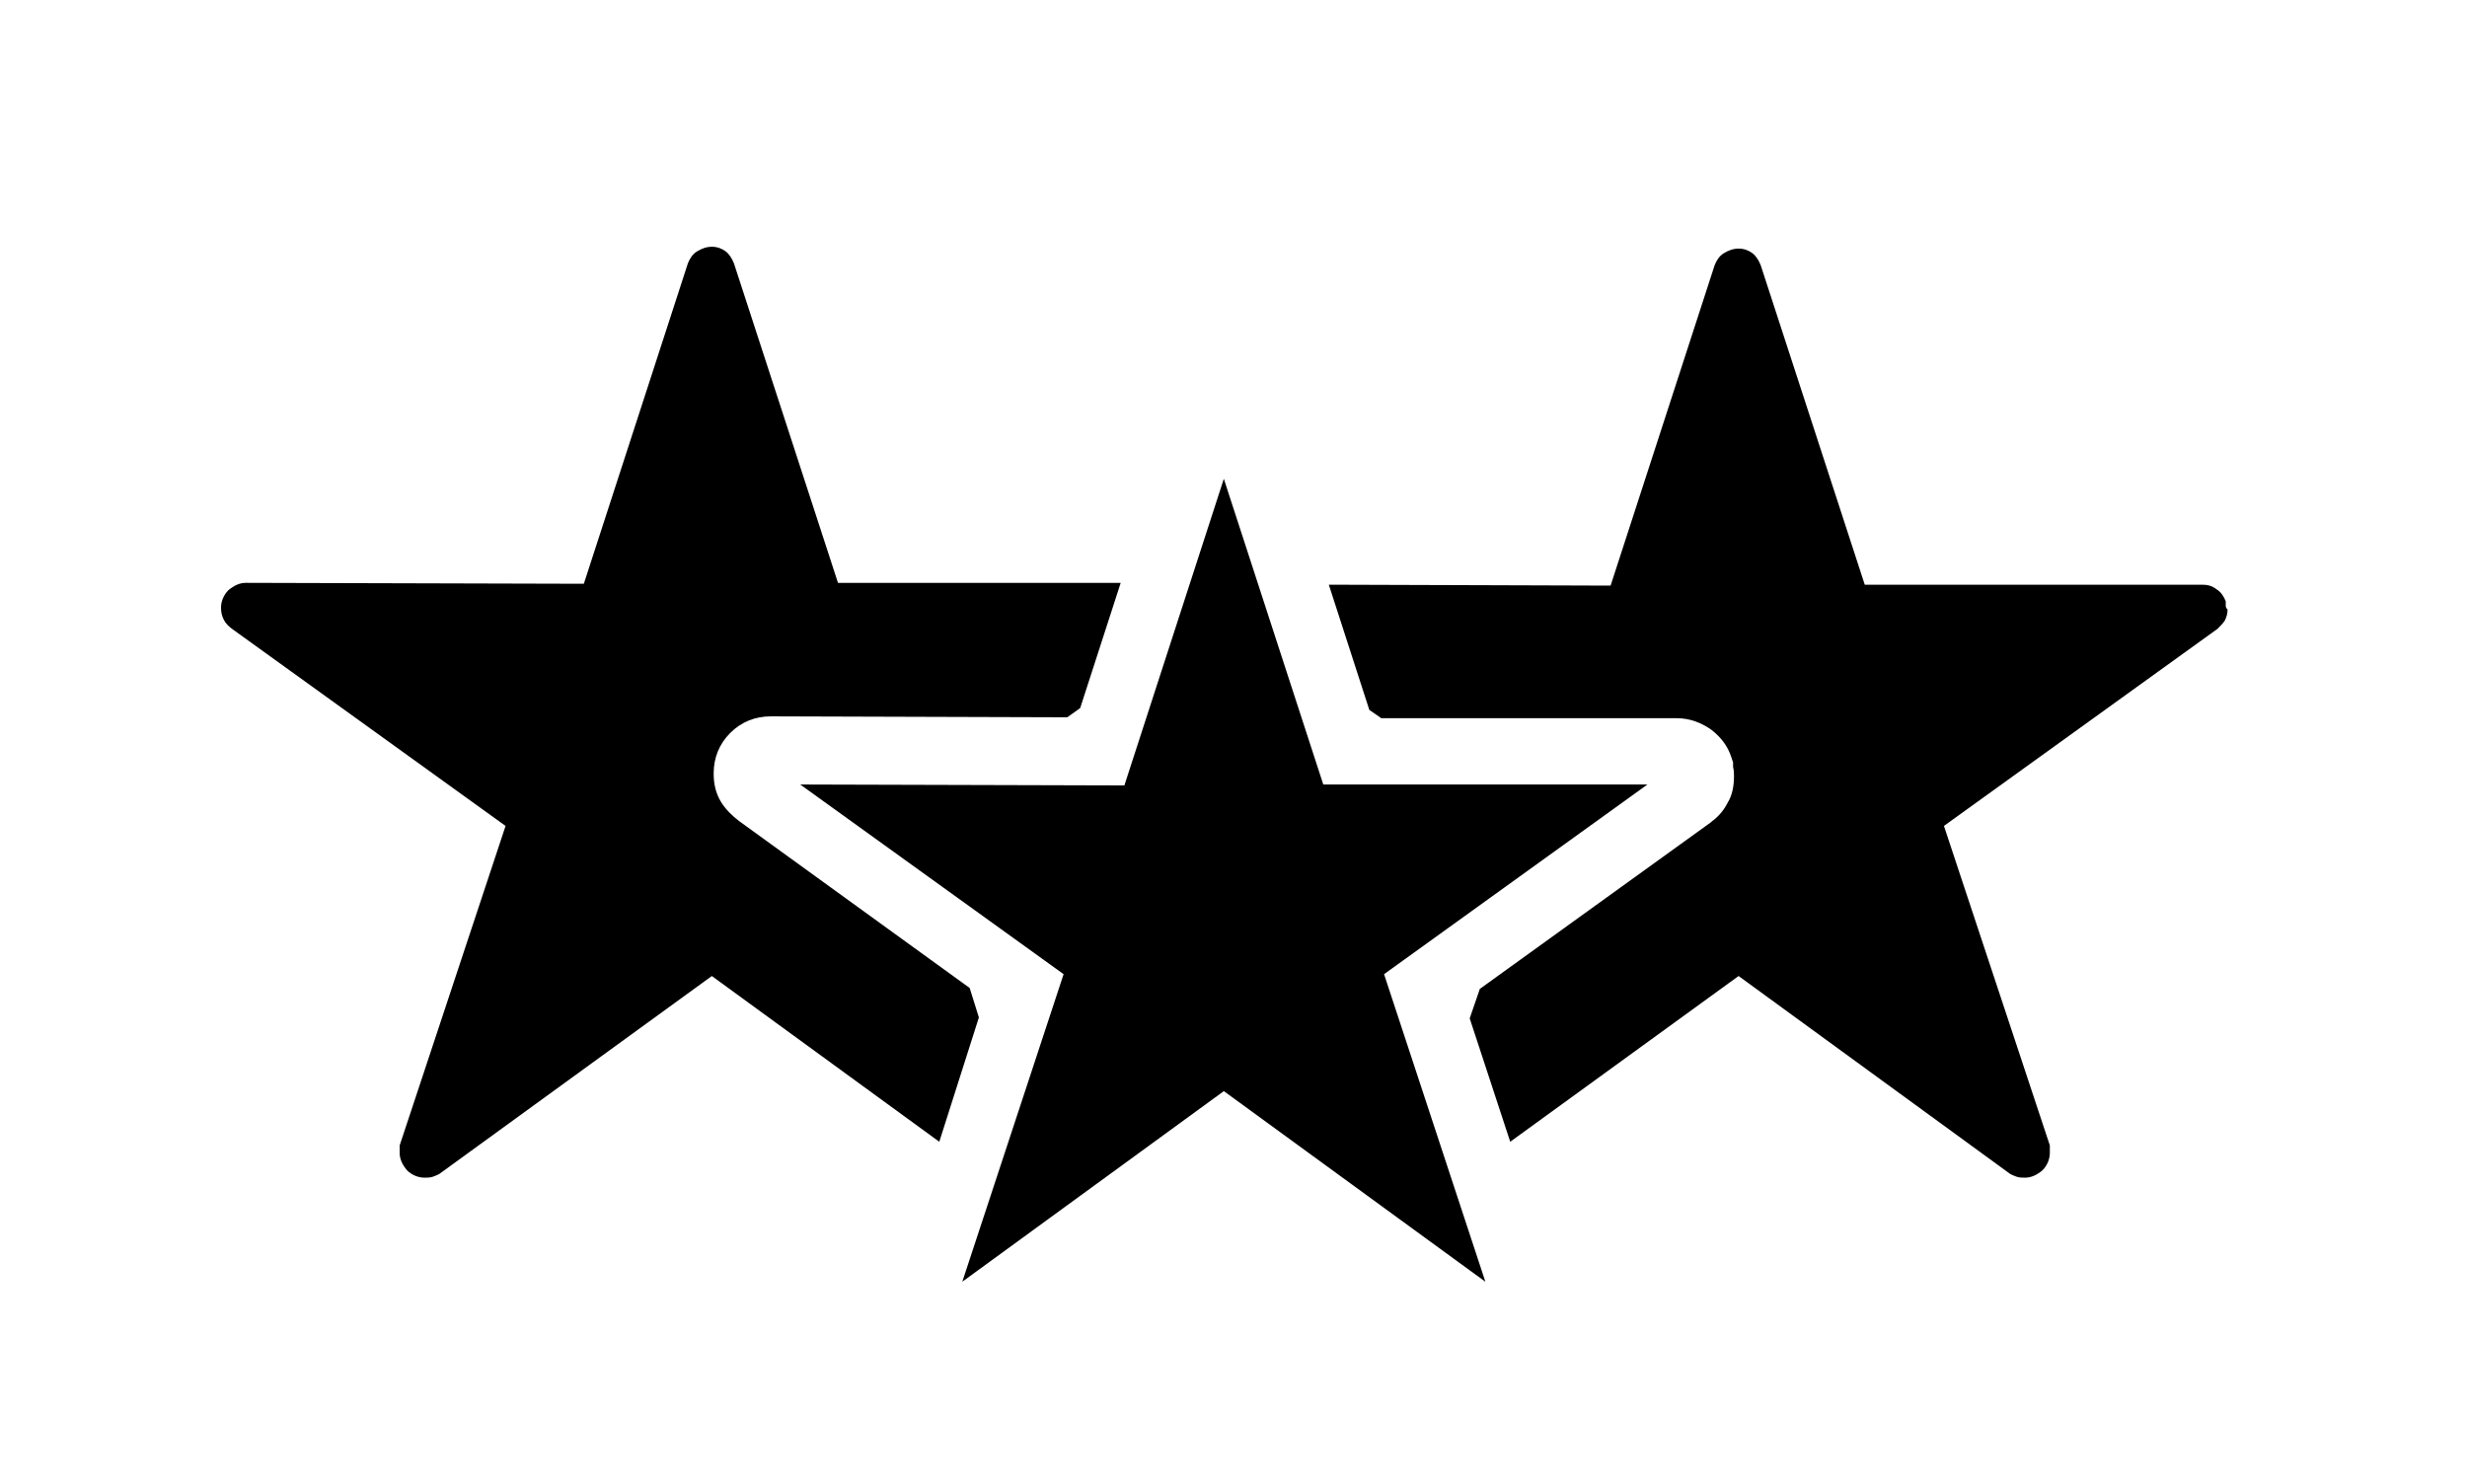 <?xml version="1.0" encoding="utf-8"?>
<!-- Generator: Adobe Illustrator 26.1.0, SVG Export Plug-In . SVG Version: 6.00 Build 0)  -->
<svg version="1.1" id="Isolation_Mode" xmlns="http://www.w3.org/2000/svg" xmlns:xlink="http://www.w3.org/1999/xlink" x="0px"
	 y="0px"  viewBox="1200 230 267.9 161.2" style="enable-background:new 0 0 2000 2000;" xml:space="preserve">
<g>
	<polygon points="1343.7,315.2 1332.9,282 1322.1,315.3 1286.9,315.2 1315.5,335.8 1304.5,369.2 1332.9,348.5 1361.3,369.2 
		1350.3,335.8 1378.9,315.2 	"/>
	<path d="M1441.7,295.7c0-0.2,0-0.3,0-0.4c-0.2-0.5-0.5-1-1-1.3c-0.5-0.4-1-0.5-1.6-0.5h-36.6l-11.3-34.7c-0.2-0.5-0.5-1-0.9-1.3
		c-0.4-0.3-0.9-0.5-1.5-0.5c-0.6,0-1.1,0.2-1.6,0.5c-0.5,0.3-0.8,0.8-1,1.3l-11.3,34.8l-30.6-0.1l4.4,13.6l1.3,0.9h32.1
		c1.4,0,2.7,0.5,3.8,1.3c1,0.8,1.7,1.7,2.1,2.9l0.2,0.6v0.5c0.1,0.4,0.1,0.7,0.1,1c0,1.1-0.2,2.1-0.7,2.9c-0.4,0.8-1,1.5-1.7,2
		l-0.1,0.1l-25.1,18.1l-1.1,3.2l4.4,13.4l24.8-18l29.5,21.5c0.2,0.1,0.4,0.2,0.7,0.3c0.3,0.1,0.6,0.1,0.9,0.1c0.7,0,1.3-0.3,1.9-0.8
		c0.5-0.5,0.8-1.2,0.8-1.9c0-0.1,0-0.3,0-0.4c0-0.2,0-0.3,0-0.4l-11.5-34.7l29.7-21.4c0.3-0.3,0.6-0.6,0.8-0.9
		c0.2-0.4,0.3-0.8,0.3-1.2C1441.7,296,1441.7,295.9,1441.7,295.7z"/>
	<path d="M1306.3,340.5l-1-3.2l-25-18.1c-0.8-0.6-1.5-1.3-2-2.1c-0.6-1-0.8-2-0.8-3.1c0-1.7,0.6-3.2,1.8-4.4
		c1.2-1.2,2.7-1.8,4.4-1.8h0.3l31.9,0.1l1.4-1l4.4-13.6h-30.7l-11.3-34.7c-0.2-0.5-0.5-1-0.9-1.3c-0.4-0.3-0.9-0.5-1.5-0.5
		c-0.6,0-1.1,0.2-1.6,0.5c-0.5,0.3-0.8,0.8-1,1.3l-11.3,34.8l-36.5-0.1c-0.1,0-0.1,0-0.1,0c0,0-0.1,0-0.1,0c-0.7,0-1.3,0.3-1.9,0.8
		c-0.5,0.5-0.8,1.2-0.8,1.9c0,0.5,0.1,0.9,0.3,1.3c0.2,0.4,0.5,0.7,0.9,1l29.7,21.4l-11.5,34.7c0,0.1,0,0.3,0,0.4c0,0.2,0,0.3,0,0.4
		c0,0.7,0.3,1.3,0.8,1.9c0.5,0.5,1.2,0.8,1.9,0.8c0.3,0,0.6,0,0.9-0.1c0.3-0.1,0.5-0.2,0.7-0.3l29.6-21.5l24.7,18L1306.3,340.5z"/>
</g>
</svg>
